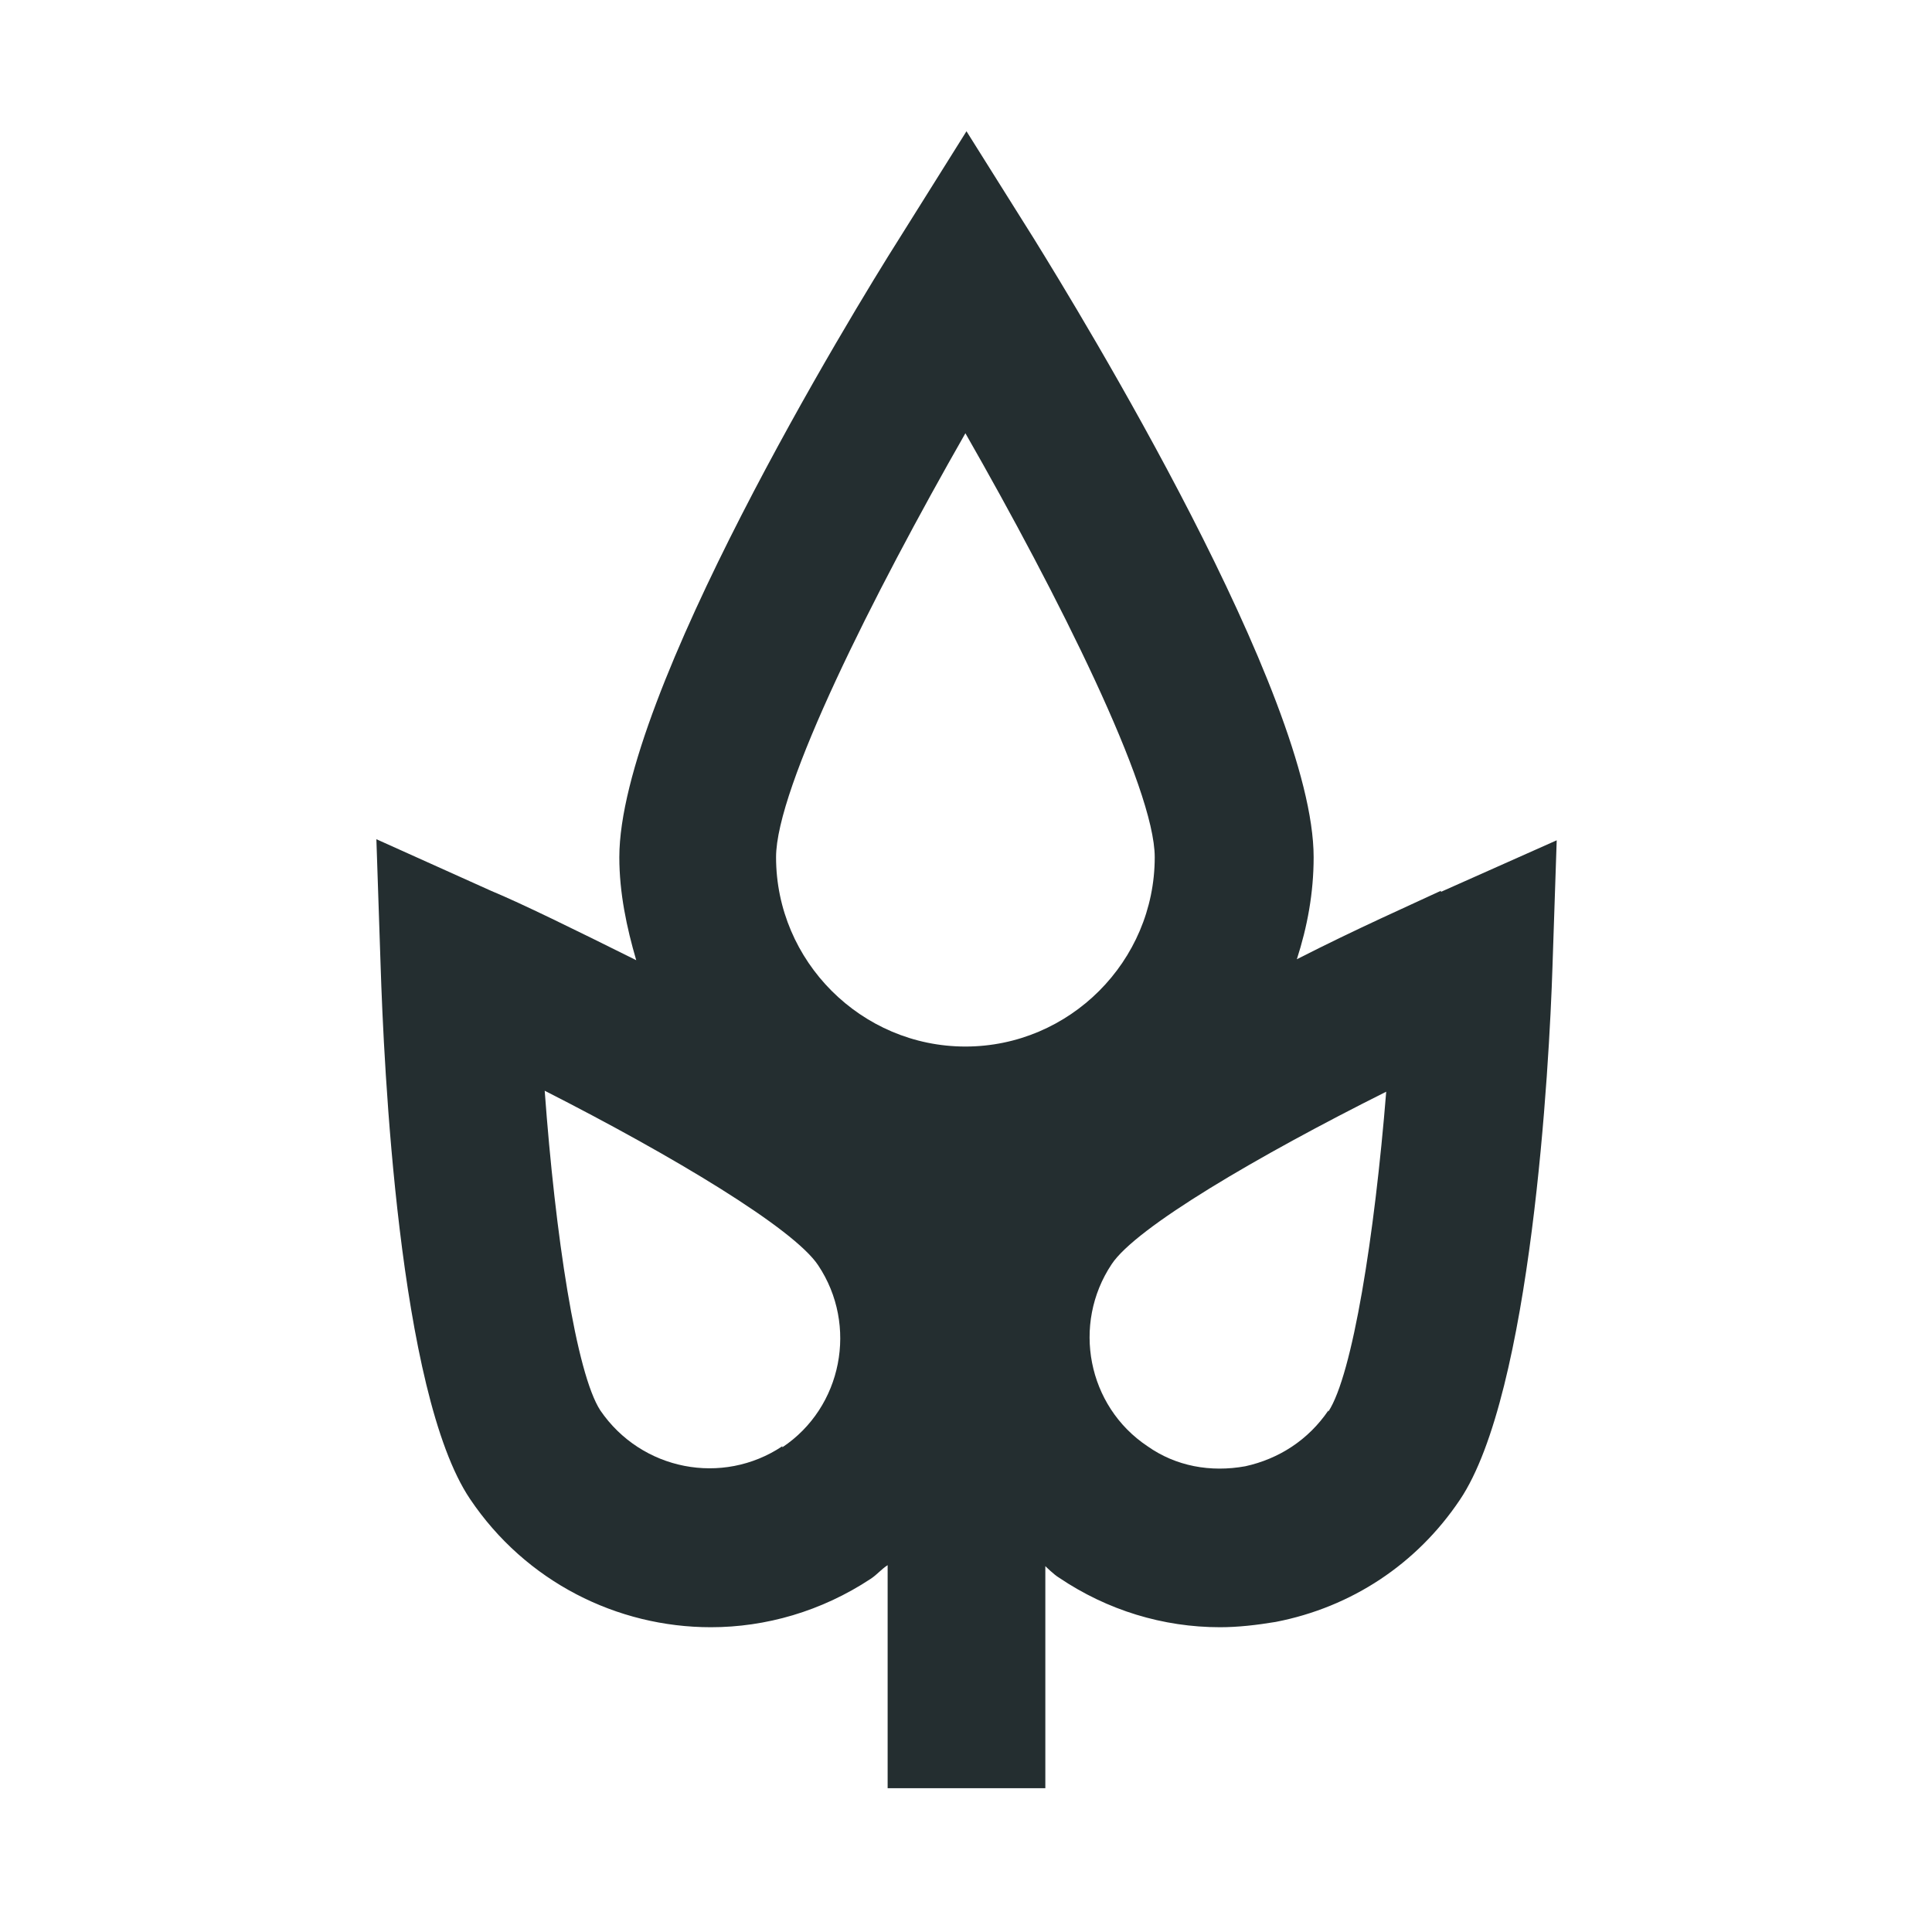 <svg width="16" height="16" viewBox="0 0 16 16" fill="none" xmlns="http://www.w3.org/2000/svg">
<path d="M11.933 7.377C11.689 7.491 11.236 7.691 10.74 7.944C10.827 7.674 10.879 7.395 10.879 7.099C10.879 5.757 8.945 2.595 8.562 1.976L8.004 1.087L7.447 1.976C7.054 2.595 5.129 5.757 5.129 7.099C5.129 7.395 5.19 7.682 5.269 7.952C4.763 7.7 4.319 7.482 4.066 7.377L3.117 6.95L3.152 7.996C3.178 8.806 3.3 11.533 3.892 12.413C4.354 13.101 5.112 13.476 5.887 13.476C6.34 13.476 6.802 13.345 7.211 13.075C7.264 13.04 7.298 12.996 7.351 12.962V14.809H8.657V12.97C8.657 12.97 8.727 13.04 8.771 13.066C9.171 13.336 9.633 13.476 10.104 13.476C10.252 13.476 10.409 13.458 10.565 13.432C11.193 13.31 11.733 12.953 12.09 12.421C12.682 11.542 12.831 8.824 12.857 8.005L12.892 6.959L11.933 7.386V7.377ZM6.479 11.977C5.983 12.308 5.312 12.178 4.972 11.681C4.772 11.376 4.598 10.226 4.511 9.033C5.573 9.573 6.575 10.174 6.776 10.479C7.107 10.975 6.976 11.655 6.479 11.986V11.977ZM6.427 7.099C6.427 6.524 7.229 4.929 7.995 3.588C8.762 4.929 9.563 6.524 9.563 7.099C9.563 7.961 8.858 8.667 7.995 8.667C7.133 8.667 6.427 7.961 6.427 7.099ZM11.001 11.681C10.835 11.925 10.591 12.082 10.313 12.143C10.025 12.195 9.738 12.143 9.503 11.977C9.006 11.646 8.875 10.967 9.206 10.47C9.407 10.165 10.417 9.573 11.48 9.041C11.384 10.235 11.201 11.385 11.001 11.69V11.681Z" fill="#242E30"/>
</svg>
